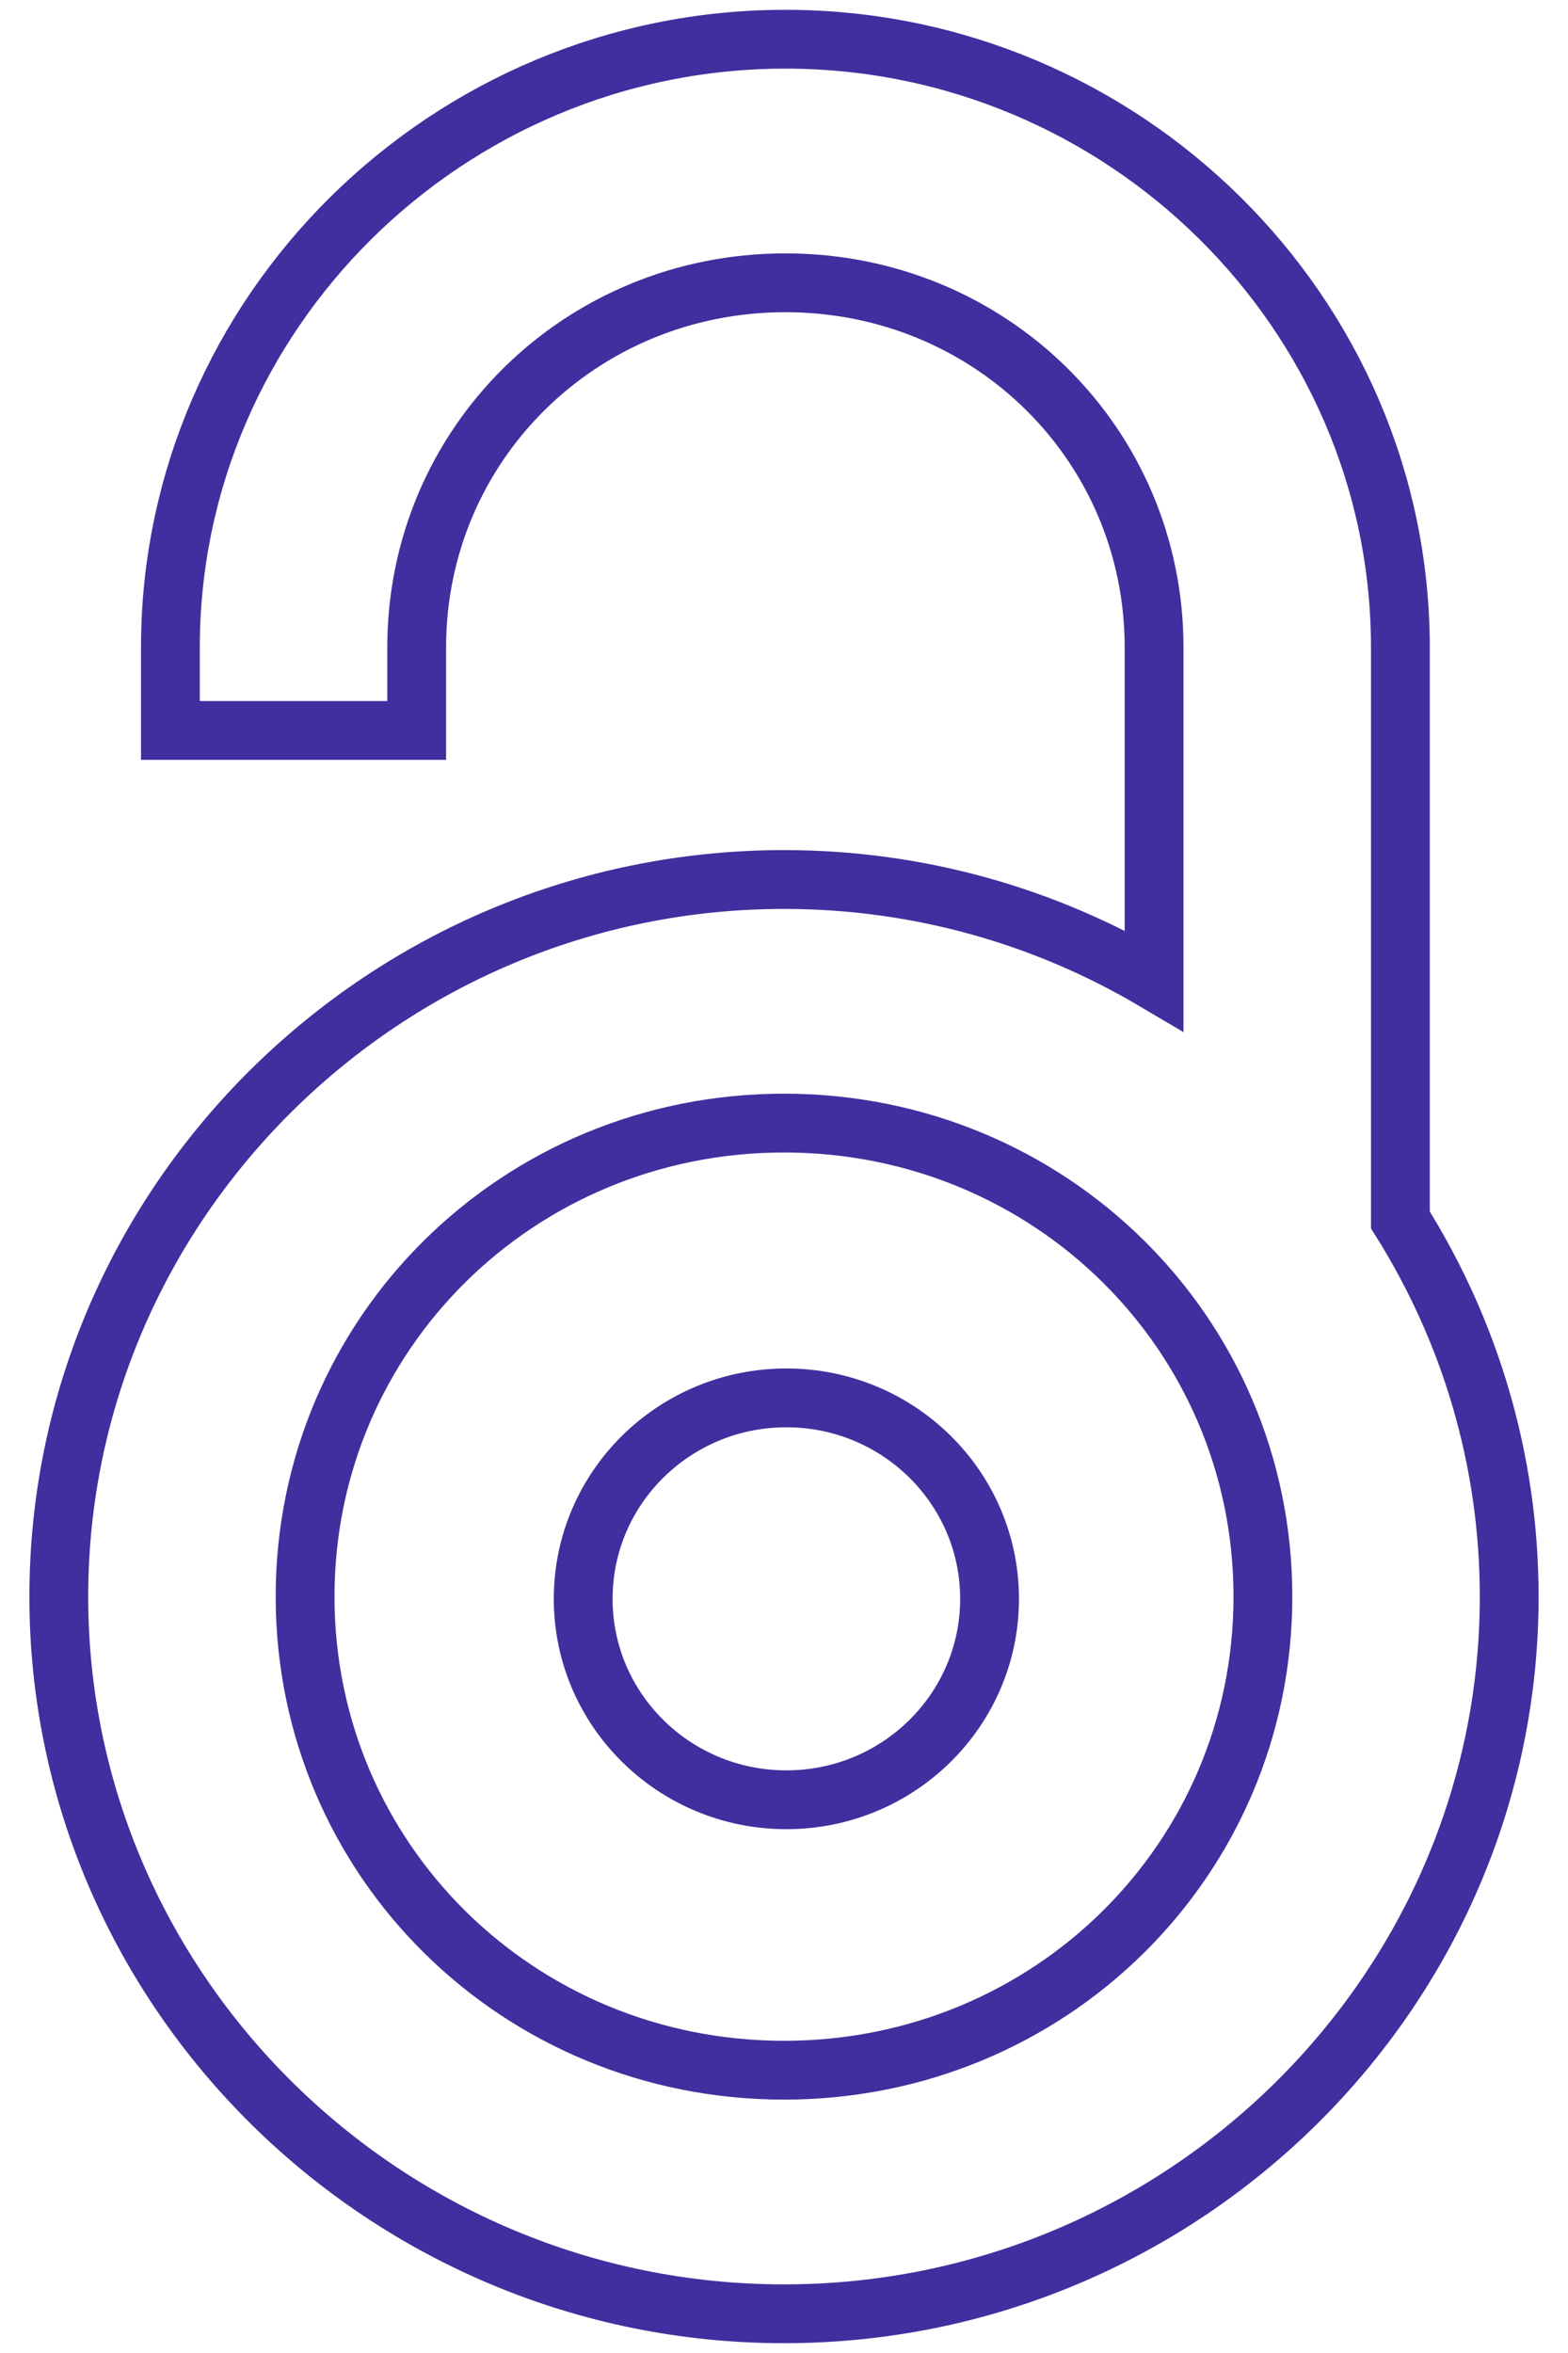 <svg width="40" height="60" viewBox="0 0 40 60" fill="none" xmlns="http://www.w3.org/2000/svg">
<path id="Vector" d="M20.035 1C28.663 1 35.724 7.98 35.724 16.508V31.108C37.482 33.904 38.5 37.196 38.5 40.714C38.5 50.776 30.18 59 20 59C9.82 59 1.5 50.776 1.5 40.714C1.5 30.651 9.82 22.427 20 22.427C23.444 22.427 26.673 23.369 29.441 25.004V16.508C29.441 11.336 25.267 7.211 20.035 7.211C14.804 7.211 10.63 11.336 10.63 16.508V18.626H4.347V16.508C4.347 7.98 11.408 1 20.035 1ZM20 28.638C13.216 28.638 7.783 34.008 7.783 40.714C7.783 47.42 13.216 52.789 20 52.789C26.784 52.789 32.217 47.42 32.217 40.714C32.217 34.007 26.784 28.638 20 28.638ZM20.06 35.645C22.923 35.645 25.244 37.939 25.244 40.769C25.244 43.599 22.923 45.893 20.06 45.893C17.197 45.893 14.877 43.599 14.877 40.769C14.877 37.939 17.197 35.645 20.06 35.645Z" stroke="#402F9E" stroke-width="1.5"/>
</svg>
